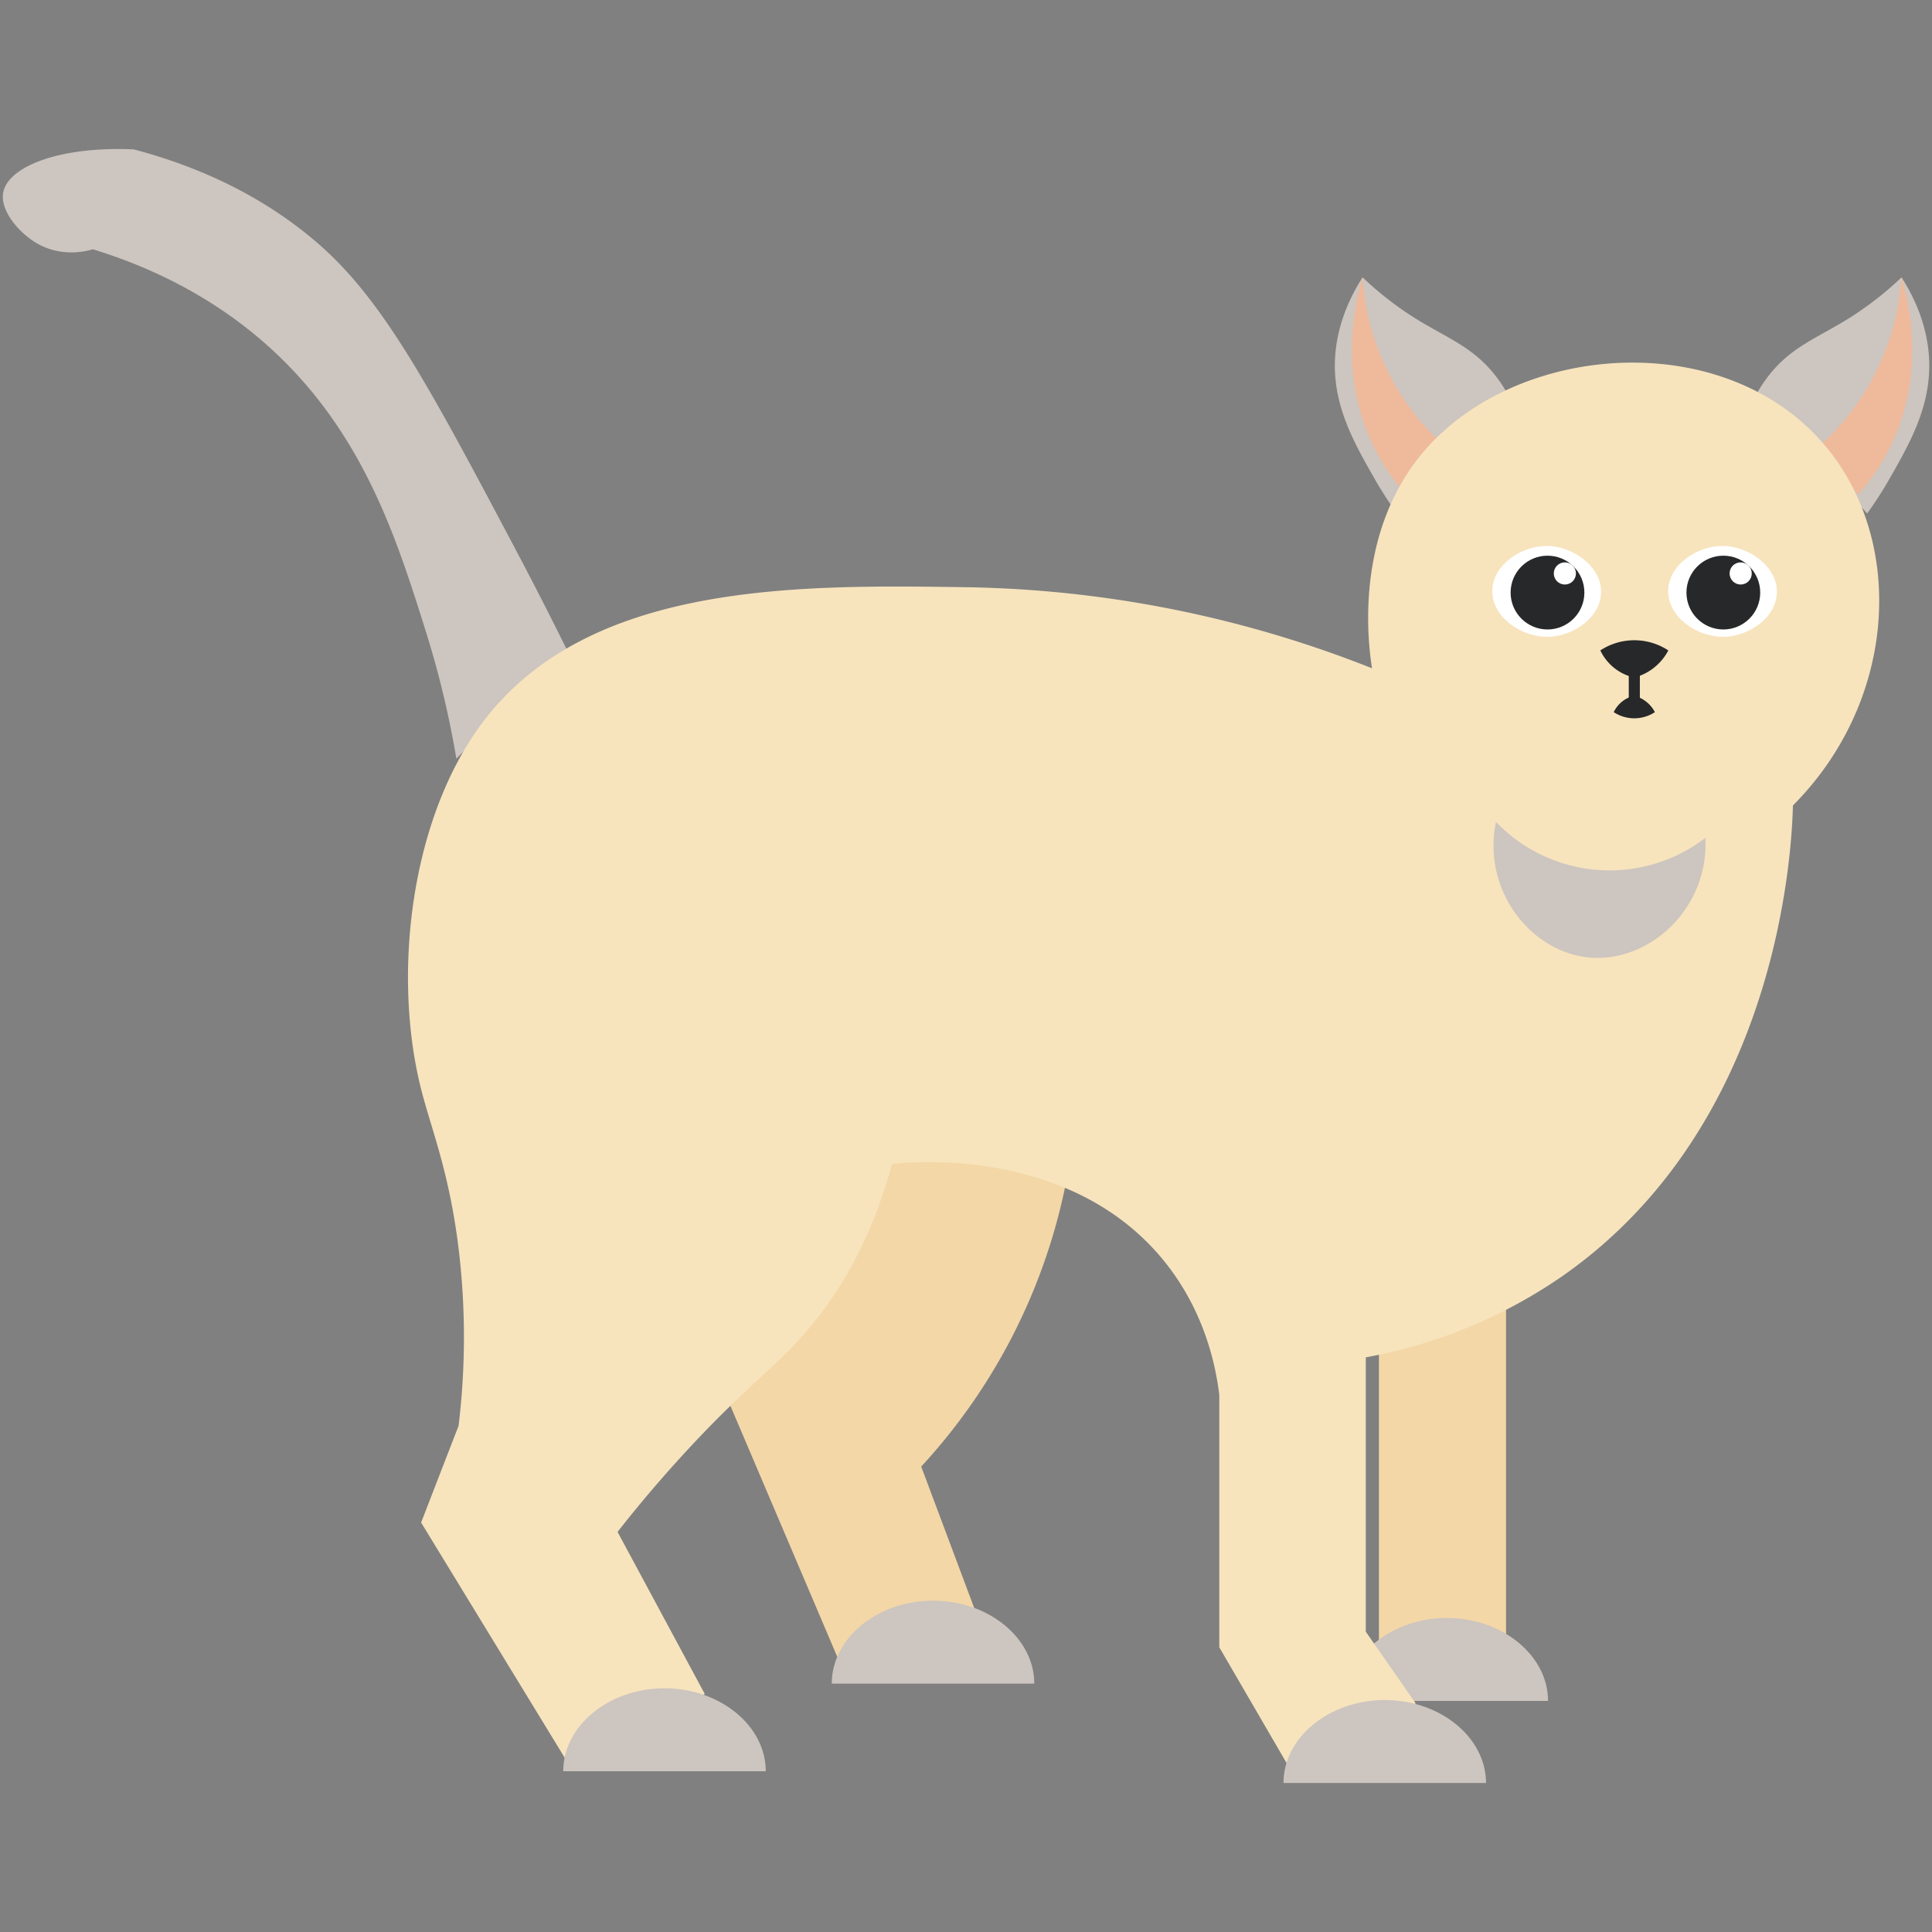 <svg id="Layer_1" data-name="Layer 1" xmlns="http://www.w3.org/2000/svg" viewBox="0 0 682 682"><rect x="0" y="0" width="682" height="682" fill="#808080" stroke="none"/><defs><style>.cls-1{fill:#cdc5bf;}.cls-2{fill:#efba9b;}.cls-3{fill:#f4d7a7;}.cls-4{fill:#f7e4bd;}.cls-5{fill:#272829;}.cls-6{fill:#fff;}</style></defs><path class="cls-1" d="M620.33,138.61a49.37,49.37,0,0,1,3.91-5.87c8.16-10.5,17.4-13.42,29-20.74a117.72,117.72,0,0,0,18-14.09c9.34,14.52,9.93,26.91,9.78,32.48-.4,14.82-7.38,27-14.09,38.74a135.85,135.85,0,0,1-7.82,12.13Z"/><path class="cls-2" d="M671.2,97.91a87.3,87.3,0,0,1-29.74,60.26l14.48,16.44a76.6,76.6,0,0,0,12.91-20.35C679.43,129.64,673.75,106.41,671.2,97.91Z"/><path class="cls-1" d="M531.91,138.61a49.37,49.37,0,0,0-3.91-5.87c-8.16-10.5-17.4-13.42-29-20.74a117.72,117.72,0,0,1-18-14.09c-9.34,14.52-9.93,26.91-9.78,32.48.4,14.82,7.38,27,14.08,38.74a137.85,137.85,0,0,0,7.83,12.13Z"/><path class="cls-2" d="M481,97.91a87.3,87.3,0,0,0,29.74,60.26L496.3,174.61a76.6,76.6,0,0,1-12.91-20.35C472.81,129.64,478.49,106.41,481,97.91Z"/><path class="cls-1" d="M161.08,267.82,199.94,229c-4.24-8.57-10.74-21.49-19-37.05-30.86-58.26-46.78-87.8-70.49-107.55C98.64,74.51,78.61,61,47.21,52.73c-26.27-1.18-44.52,6.1-46.1,15.36C.07,74.25,6.33,81.62,12,85.26,21.47,91.42,31.43,88.4,32.75,88c34.34,10.47,55.26,27.6,66,38,30.32,29.33,41.6,65.2,51.51,96.7a335.79,335.79,0,0,1,10.85,45.19"/><path class="cls-3" d="M257.73,496,296,585.9l48-18L325.19,517.7a207.63,207.63,0,0,0,51-99.69A75.14,75.14,0,0,0,308,409.76Z"/><path class="cls-1" d="M365.11,594.32c0-16.07-16.14-29.29-35.75-29.29s-35.75,13.22-35.75,29.29"/><rect class="cls-3" x="486.77" y="453.63" width="44.86" height="129.27"/><path class="cls-1" d="M546.47,600.44c0-16.06-16.14-29.29-35.75-29.29S475,584.38,475,600.44"/><path class="cls-4" d="M484.33,235.91a405.08,405.08,0,0,0-143.08-28.62c-59.36-.86-133.19-1.93-170.59,47.33-25.93,34.15-32.18,89.66-22,129.87,3.6,14.23,9.87,29,13.21,56.13a259.58,259.58,0,0,1,0,62.73q-6.62,17.05-13.21,34.12l51.73,84.74L248.8,598,218,540.77c5.63-7.2,14.58-18.18,26.41-30.82,20.83-22.24,30.38-28,41.82-41.82,9.35-11.27,21.1-29.27,28.62-57.23,4.3-.55,63.55-7.15,96.85,35.22,13.36,17,17.36,35.28,18.71,46.23v89.14l27.51,47.33,41.83-27.52L482.13,576V479.14a177.78,177.78,0,0,0,69.33-28.62c77-53.68,81.08-151.89,81.45-166.19,35.36-35.48,39.65-89,14.31-123.26-34-45.94-110-41.49-144.18-2.2C477.55,188.19,483.09,228.08,484.33,235.91Z"/><path class="cls-1" d="M524.57,629.4c0-16.07-16.14-29.29-35.75-29.29s-35.75,13.22-35.75,29.29"/><path class="cls-1" d="M270.32,625.26c0-16.07-16.14-29.29-35.75-29.29s-35.75,13.22-35.75,29.29"/><path class="cls-5" d="M576.92,239.18a17.46,17.46,0,0,1-12-9.58,21.84,21.84,0,0,1,24,0,19.06,19.06,0,0,1-12,9.58Z"/><path class="cls-5" d="M576.92,245.59a10.63,10.63,0,0,0-7.27,5.8,13.24,13.24,0,0,0,14.53,0,11.37,11.37,0,0,0-2.74-3.43A11.69,11.69,0,0,0,576.92,245.59Z"/><rect class="cls-5" x="574.96" y="236.67" width="3.91" height="10.49"/><path class="cls-1" d="M528.08,290.14c-5,24.06,12.3,46.06,33.09,47.88,21.07,1.84,42.13-17.36,40.83-42.24a55.55,55.55,0,0,1-73.92-5.64Z"/><path class="cls-6" d="M588.86,208.57c-.09,9.29,10.21,16.27,19.38,16.22,8.81,0,18.82-6.59,19-15.69s-9.9-16.27-19-16.38S589,199.39,588.86,208.57Z"/><circle class="cls-5" cx="608.34" cy="209.18" r="13.02"/><circle class="cls-6" cx="614.46" cy="202.43" r="3.91"/><path class="cls-6" d="M526.79,208.57c-.08,9.29,10.21,16.27,19.39,16.22,8.8,0,18.82-6.59,19-15.69s-9.91-16.27-19-16.38S526.88,199.39,526.79,208.57Z"/><circle class="cls-5" cx="546.27" cy="209.18" r="13.02"/><circle class="cls-6" cx="552.4" cy="202.43" r="3.91"/></svg>